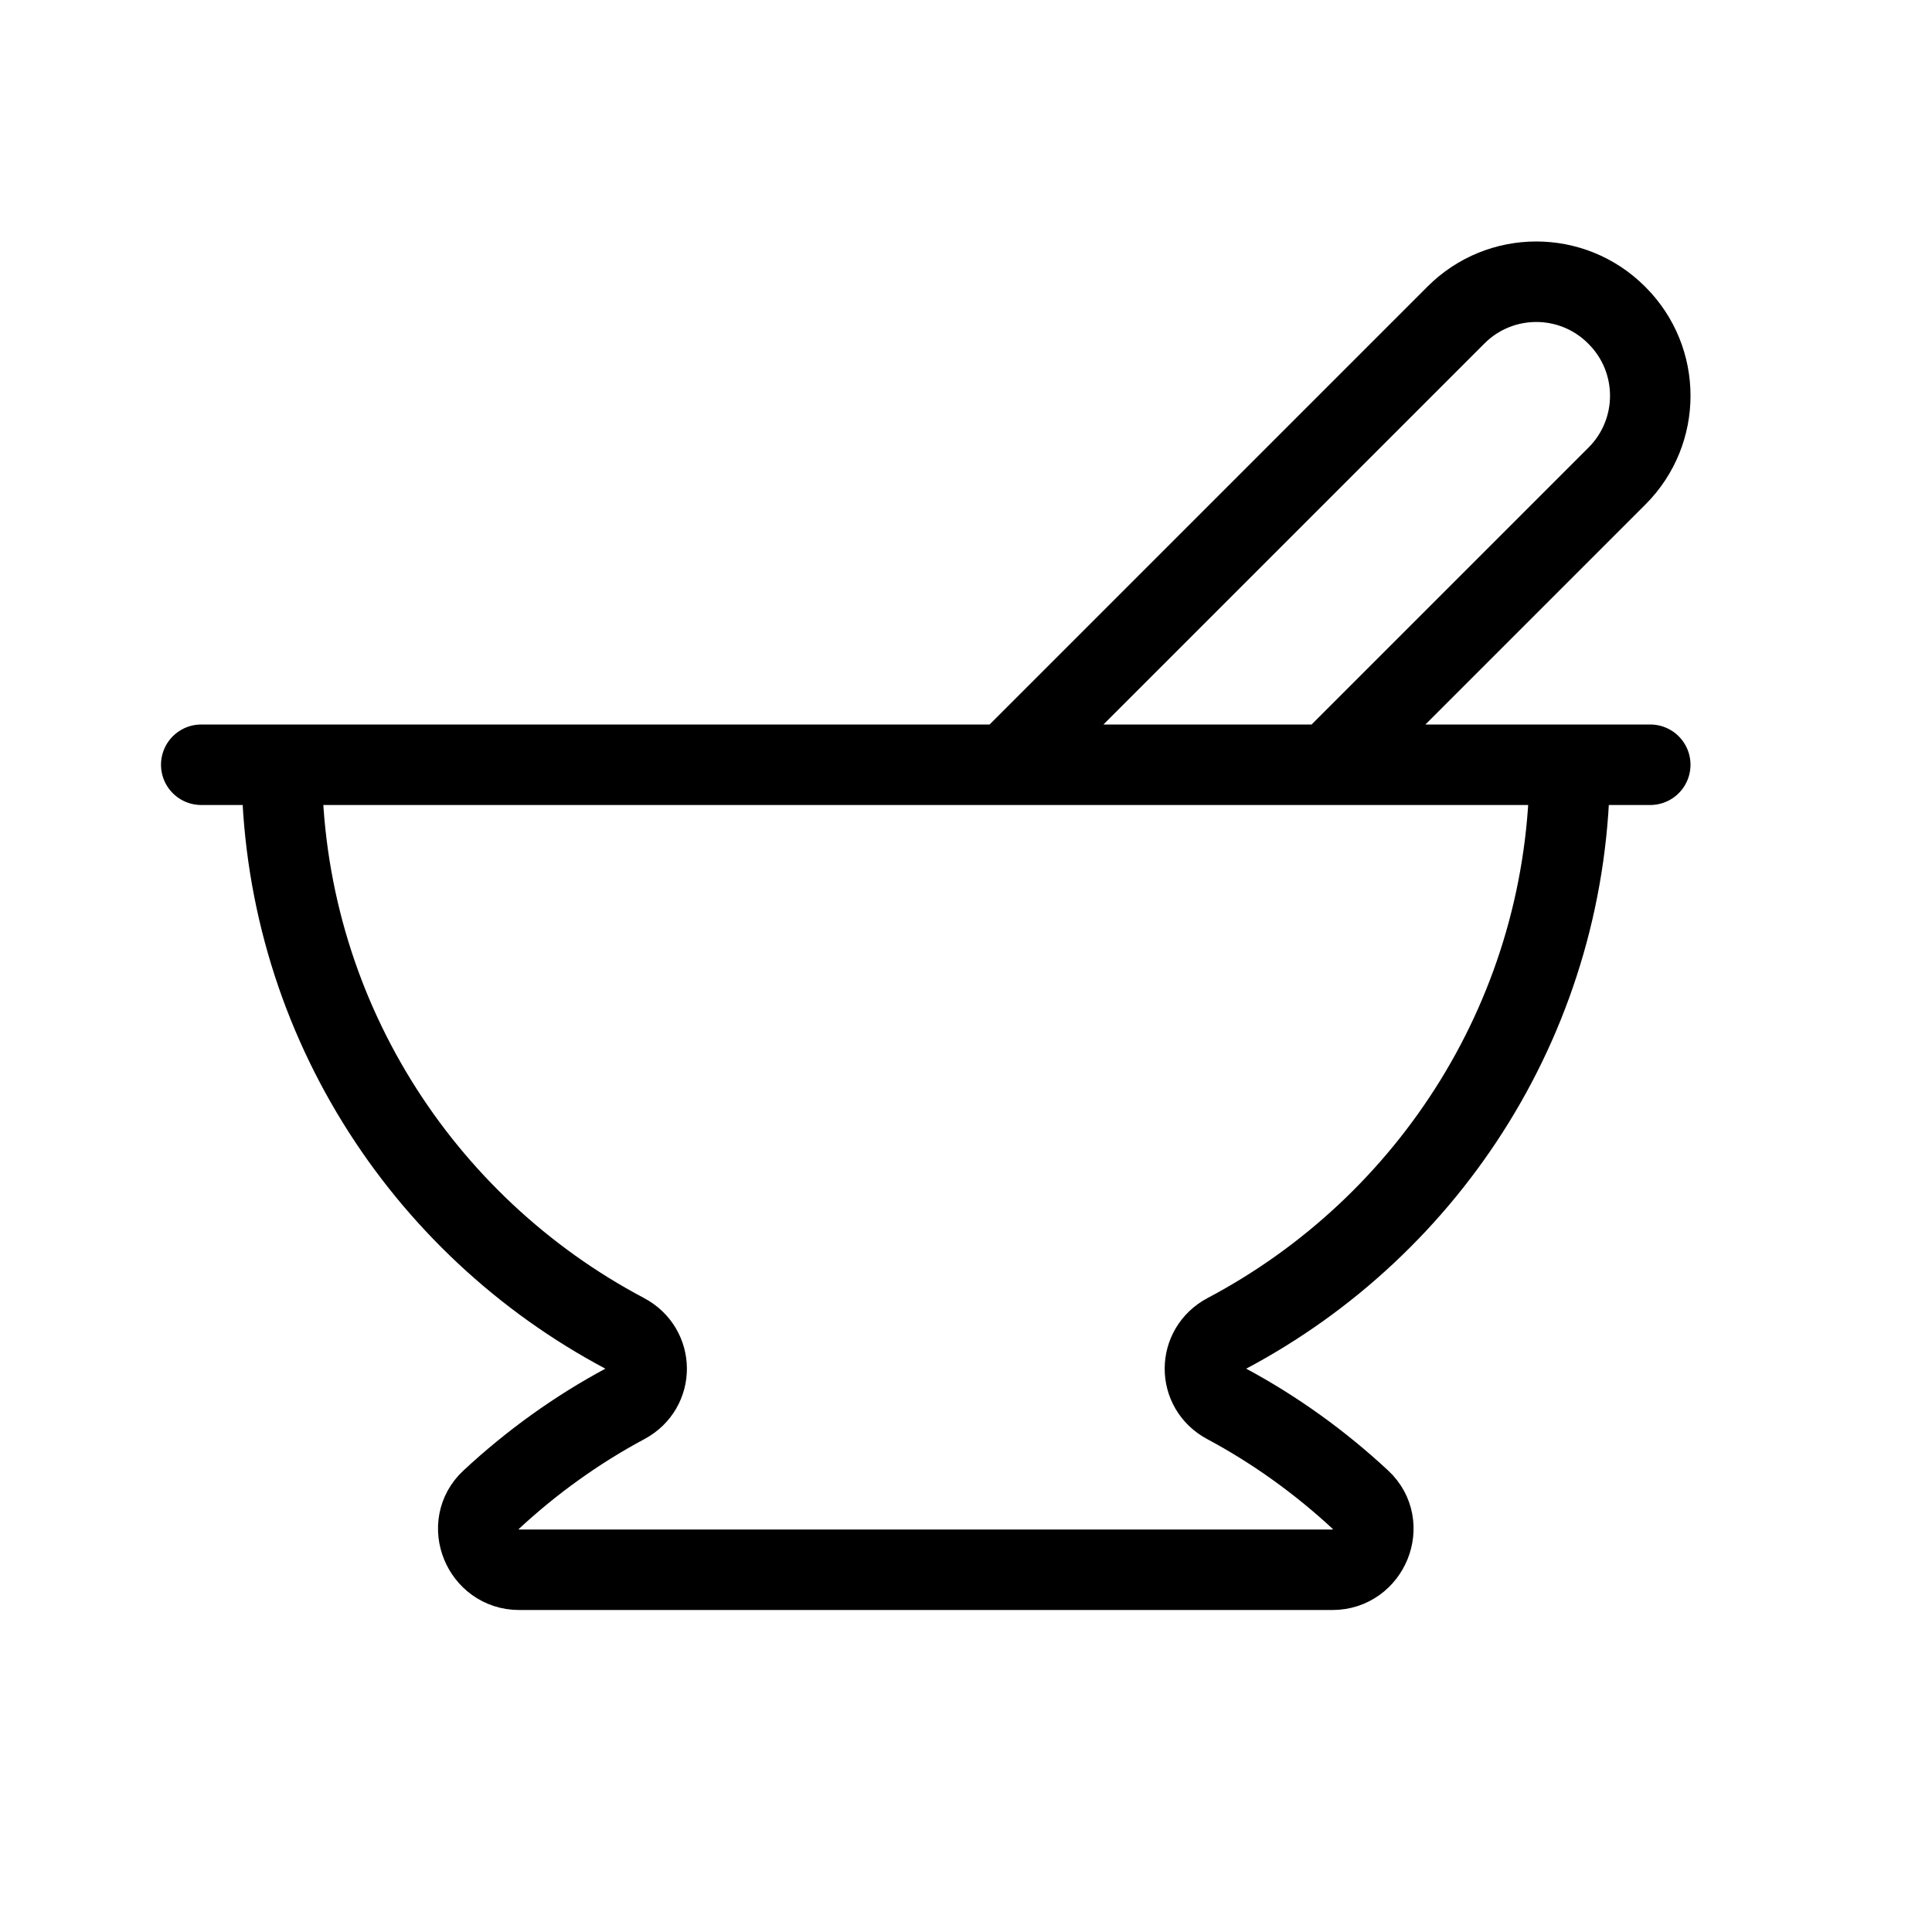 <svg height="24" viewBox="0 0 24 24" width="24" xmlns="http://www.w3.org/2000/svg"><path d="m2.5 9.5h18m-12.731 7.936c-.609.326-1.17.731-1.672 1.198-.33.307-.1.866.351.866h10.105c.451 0 .681-.559.351-.866-.502-.467-1.063-.872-1.672-1.198-.354-.189-.351-.683.004-.87 2.535-1.341 4.264-3.998 4.264-7.066h-16c0 3.068 1.73 5.725 4.265 7.066.355.187.358.681.004.87zm8.731-7.936 3.587-3.587c.551-.551.551-1.443 0-1.994l-.006-.006c-.551-.551-1.443-.551-1.994 0l-5.587 5.587" fill="none" stroke="#000" stroke-linecap="round" stroke-linejoin="round"/></svg>